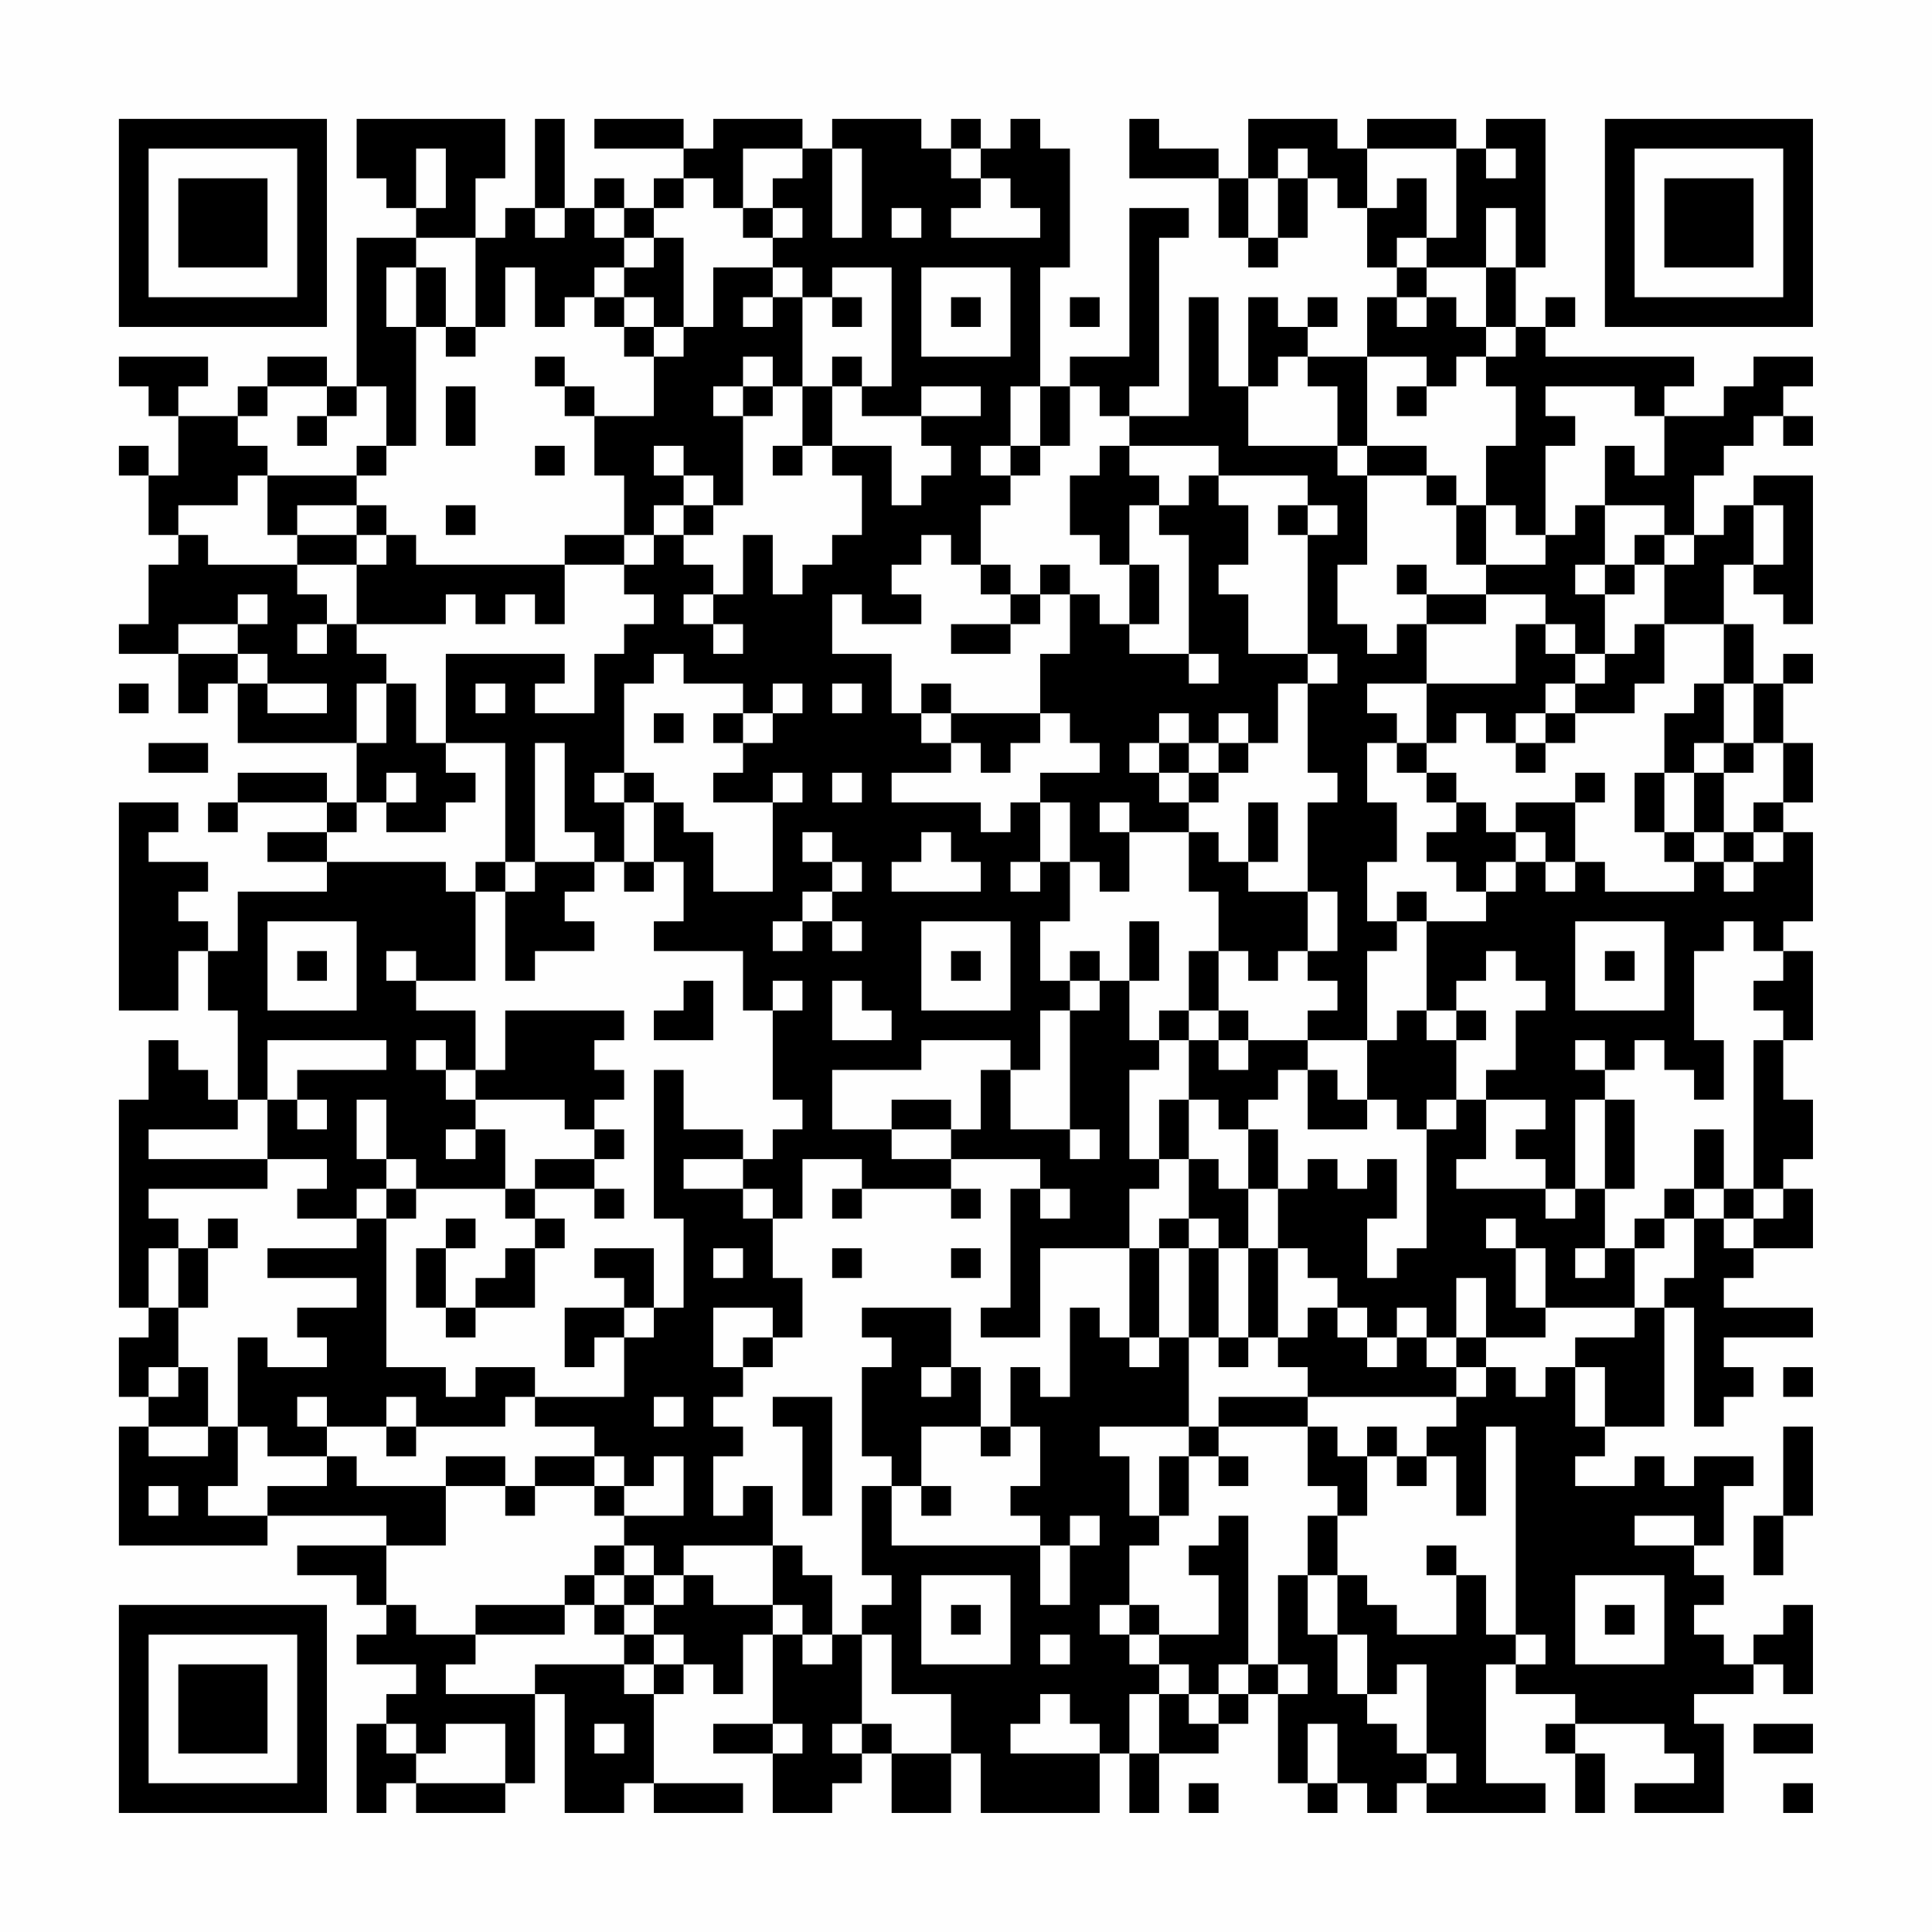 <?xml version="1.0" encoding="UTF-8"?>
<svg xmlns="http://www.w3.org/2000/svg" version="1.1" width="300" height="300" viewBox="0 0 300 300"><rect x="0" y="0" width="300" height="300" fill="#fefefe"/><g transform="scale(4.615)"><g transform="translate(4,4)"><path fill-rule="evenodd" d="M8 0L8 2L9 2L9 3L10 3L10 4L8 4L8 9L7 9L7 8L5 8L5 9L4 9L4 10L2 10L2 9L3 9L3 8L0 8L0 9L1 9L1 10L2 10L2 12L1 12L1 11L0 11L0 12L1 12L1 14L2 14L2 15L1 15L1 17L0 17L0 18L2 18L2 20L3 20L3 19L4 19L4 21L8 21L8 23L7 23L7 22L4 22L4 23L3 23L3 24L4 24L4 23L7 23L7 24L5 24L5 25L7 25L7 26L4 26L4 28L3 28L3 27L2 27L2 26L3 26L3 25L1 25L1 24L2 24L2 23L0 23L0 30L2 30L2 28L3 28L3 30L4 30L4 33L3 33L3 32L2 32L2 31L1 31L1 33L0 33L0 40L1 40L1 41L0 41L0 43L1 43L1 44L0 44L0 48L5 48L5 47L9 47L9 48L6 48L6 49L8 49L8 50L9 50L9 51L8 51L8 52L10 52L10 53L9 53L9 54L8 54L8 57L9 57L9 56L10 56L10 57L13 57L13 56L14 56L14 53L15 53L15 57L17 57L17 56L18 56L18 57L21 57L21 56L18 56L18 53L19 53L19 52L20 52L20 53L21 53L21 51L22 51L22 54L20 54L20 55L22 55L22 57L24 57L24 56L25 56L25 55L26 55L26 57L28 57L28 55L29 55L29 57L33 57L33 55L34 55L34 57L35 57L35 55L37 55L37 54L38 54L38 53L39 53L39 56L40 56L40 57L41 57L41 56L42 56L42 57L43 57L43 56L44 56L44 57L48 57L48 56L46 56L46 52L47 52L47 53L49 53L49 54L48 54L48 55L49 55L49 57L50 57L50 55L49 55L49 54L52 54L52 55L53 55L53 56L51 56L51 57L54 57L54 54L53 54L53 53L55 53L55 52L56 52L56 53L57 53L57 50L56 50L56 51L55 51L55 52L54 52L54 51L53 51L53 50L54 50L54 49L53 49L53 48L54 48L54 46L55 46L55 45L53 45L53 46L52 46L52 45L51 45L51 46L49 46L49 45L50 45L50 44L52 44L52 40L53 40L53 44L54 44L54 43L55 43L55 42L54 42L54 41L57 41L57 40L54 40L54 39L55 39L55 38L57 38L57 36L56 36L56 35L57 35L57 33L56 33L56 31L57 31L57 28L56 28L56 27L57 27L57 24L56 24L56 23L57 23L57 21L56 21L56 19L57 19L57 18L56 18L56 19L55 19L55 17L54 17L54 15L55 15L55 16L56 16L56 17L57 17L57 12L55 12L55 13L54 13L54 14L53 14L53 12L54 12L54 11L55 11L55 10L56 10L56 11L57 11L57 10L56 10L56 9L57 9L57 8L55 8L55 9L54 9L54 10L52 10L52 9L53 9L53 8L48 8L48 7L49 7L49 6L48 6L48 7L47 7L47 5L48 5L48 0L46 0L46 1L45 1L45 0L42 0L42 1L41 1L41 0L38 0L38 2L37 2L37 1L35 1L35 0L34 0L34 2L37 2L37 4L38 4L38 5L39 5L39 4L40 4L40 2L41 2L41 3L42 3L42 5L43 5L43 6L42 6L42 8L40 8L40 7L41 7L41 6L40 6L40 7L39 7L39 6L38 6L38 9L37 9L37 6L36 6L36 10L34 10L34 9L35 9L35 4L36 4L36 3L34 3L34 8L32 8L32 9L31 9L31 5L32 5L32 1L31 1L31 0L30 0L30 1L29 1L29 0L28 0L28 1L27 1L27 0L24 0L24 1L23 1L23 0L20 0L20 1L19 1L19 0L16 0L16 1L19 1L19 2L18 2L18 3L17 3L17 2L16 2L16 3L15 3L15 0L14 0L14 3L13 3L13 4L12 4L12 2L13 2L13 0ZM10 1L10 3L11 3L11 1ZM21 1L21 3L20 3L20 2L19 2L19 3L18 3L18 4L17 4L17 3L16 3L16 4L17 4L17 5L16 5L16 6L15 6L15 7L14 7L14 5L13 5L13 7L12 7L12 4L10 4L10 5L9 5L9 7L10 7L10 11L9 11L9 9L8 9L8 10L7 10L7 9L5 9L5 10L4 10L4 11L5 11L5 12L4 12L4 13L2 13L2 14L3 14L3 15L6 15L6 16L7 16L7 17L6 17L6 18L7 18L7 17L8 17L8 18L9 18L9 19L8 19L8 21L9 21L9 19L10 19L10 21L11 21L11 22L12 22L12 23L11 23L11 24L9 24L9 23L10 23L10 22L9 22L9 23L8 23L8 24L7 24L7 25L11 25L11 26L12 26L12 29L10 29L10 28L9 28L9 29L10 29L10 30L12 30L12 32L11 32L11 31L10 31L10 32L11 32L11 33L12 33L12 34L11 34L11 35L12 35L12 34L13 34L13 36L10 36L10 35L9 35L9 33L8 33L8 35L9 35L9 36L8 36L8 37L6 37L6 36L7 36L7 35L5 35L5 33L6 33L6 34L7 34L7 33L6 33L6 32L9 32L9 31L5 31L5 33L4 33L4 34L1 34L1 35L5 35L5 36L1 36L1 37L2 37L2 38L1 38L1 40L2 40L2 42L1 42L1 43L2 43L2 42L3 42L3 44L1 44L1 45L3 45L3 44L4 44L4 46L3 46L3 47L5 47L5 46L7 46L7 45L8 45L8 46L11 46L11 48L9 48L9 50L10 50L10 51L12 51L12 52L11 52L11 53L14 53L14 52L17 52L17 53L18 53L18 52L19 52L19 51L18 51L18 50L19 50L19 49L20 49L20 50L22 50L22 51L23 51L23 52L24 52L24 51L25 51L25 54L24 54L24 55L25 55L25 54L26 54L26 55L28 55L28 53L26 53L26 51L25 51L25 50L26 50L26 49L25 49L25 46L26 46L26 48L31 48L31 50L32 50L32 48L33 48L33 47L32 47L32 48L31 48L31 47L30 47L30 46L31 46L31 44L30 44L30 42L31 42L31 43L32 43L32 40L33 40L33 41L34 41L34 42L35 42L35 41L36 41L36 44L33 44L33 45L34 45L34 47L35 47L35 48L34 48L34 50L33 50L33 51L34 51L34 52L35 52L35 53L34 53L34 55L35 55L35 53L36 53L36 54L37 54L37 53L38 53L38 52L39 52L39 53L40 53L40 52L39 52L39 49L40 49L40 51L41 51L41 53L42 53L42 54L43 54L43 55L44 55L44 56L45 56L45 55L44 55L44 52L43 52L43 53L42 53L42 51L41 51L41 49L42 49L42 50L43 50L43 51L45 51L45 49L46 49L46 51L47 51L47 52L48 52L48 51L47 51L47 44L46 44L46 47L45 47L45 45L44 45L44 44L45 44L45 43L46 43L46 42L47 42L47 43L48 43L48 42L49 42L49 44L50 44L50 42L49 42L49 41L51 41L51 40L52 40L52 39L53 39L53 37L54 37L54 38L55 38L55 37L56 37L56 36L55 36L55 31L56 31L56 30L55 30L55 29L56 29L56 28L55 28L55 27L54 27L54 28L53 28L53 31L54 31L54 33L53 33L53 32L52 32L52 31L51 31L51 32L50 32L50 31L49 31L49 32L50 32L50 33L49 33L49 36L48 36L48 35L47 35L47 34L48 34L48 33L46 33L46 32L47 32L47 30L48 30L48 29L47 29L47 28L46 28L46 29L45 29L45 30L44 30L44 27L46 27L46 26L47 26L47 25L48 25L48 26L49 26L49 25L50 25L50 26L53 26L53 25L54 25L54 26L55 26L55 25L56 25L56 24L55 24L55 23L56 23L56 21L55 21L55 19L54 19L54 17L52 17L52 15L53 15L53 14L52 14L52 13L50 13L50 11L51 11L51 12L52 12L52 10L51 10L51 9L48 9L48 10L49 10L49 11L48 11L48 14L47 14L47 13L46 13L46 11L47 11L47 9L46 9L46 8L47 8L47 7L46 7L46 5L47 5L47 3L46 3L46 5L44 5L44 4L45 4L45 1L42 1L42 3L43 3L43 2L44 2L44 4L43 4L43 5L44 5L44 6L43 6L43 7L44 7L44 6L45 6L45 7L46 7L46 8L45 8L45 9L44 9L44 8L42 8L42 11L41 11L41 9L40 9L40 8L39 8L39 9L38 9L38 11L41 11L41 12L42 12L42 15L41 15L41 17L42 17L42 18L43 18L43 17L44 17L44 19L42 19L42 20L43 20L43 21L42 21L42 23L43 23L43 25L42 25L42 27L43 27L43 28L42 28L42 31L40 31L40 30L41 30L41 29L40 29L40 28L41 28L41 26L40 26L40 23L41 23L41 22L40 22L40 19L41 19L41 18L40 18L40 14L41 14L41 13L40 13L40 12L37 12L37 11L34 11L34 10L33 10L33 9L32 9L32 11L31 11L31 9L30 9L30 11L29 11L29 12L30 12L30 13L29 13L29 15L28 15L28 14L27 14L27 15L26 15L26 16L27 16L27 17L25 17L25 16L24 16L24 18L26 18L26 20L27 20L27 21L28 21L28 22L26 22L26 23L29 23L29 24L30 24L30 23L31 23L31 25L30 25L30 26L31 26L31 25L32 25L32 27L31 27L31 29L32 29L32 30L31 30L31 32L30 32L30 31L27 31L27 32L24 32L24 34L26 34L26 35L28 35L28 36L25 36L25 35L23 35L23 37L22 37L22 36L21 36L21 35L22 35L22 34L23 34L23 33L22 33L22 30L23 30L23 29L22 29L22 30L21 30L21 28L18 28L18 27L19 27L19 25L18 25L18 23L19 23L19 24L20 24L20 26L22 26L22 23L23 23L23 22L22 22L22 23L20 23L20 22L21 22L21 21L22 21L22 20L23 20L23 19L22 19L22 20L21 20L21 19L19 19L19 18L18 18L18 19L17 19L17 22L16 22L16 23L17 23L17 25L16 25L16 24L15 24L15 21L14 21L14 25L13 25L13 21L11 21L11 18L15 18L15 19L14 19L14 20L16 20L16 18L17 18L17 17L18 17L18 16L17 16L17 15L18 15L18 14L19 14L19 15L20 15L20 16L19 16L19 17L20 17L20 18L21 18L21 17L20 17L20 16L21 16L21 14L22 14L22 16L23 16L23 15L24 15L24 14L25 14L25 12L24 12L24 11L26 11L26 13L27 13L27 12L28 12L28 11L27 11L27 10L29 10L29 9L27 9L27 10L25 10L25 9L26 9L26 5L24 5L24 6L23 6L23 5L22 5L22 4L23 4L23 3L22 3L22 2L23 2L23 1ZM24 1L24 4L25 4L25 1ZM28 1L28 2L29 2L29 3L28 3L28 4L31 4L31 3L30 3L30 2L29 2L29 1ZM39 1L39 2L38 2L38 4L39 4L39 2L40 2L40 1ZM46 1L46 2L47 2L47 1ZM14 3L14 4L15 4L15 3ZM21 3L21 4L22 4L22 3ZM26 3L26 4L27 4L27 3ZM18 4L18 5L17 5L17 6L16 6L16 7L17 7L17 8L18 8L18 10L16 10L16 9L15 9L15 8L14 8L14 9L15 9L15 10L16 10L16 12L17 12L17 14L15 14L15 15L10 15L10 14L9 14L9 13L8 13L8 12L9 12L9 11L8 11L8 12L5 12L5 14L6 14L6 15L8 15L8 17L11 17L11 16L12 16L12 17L13 17L13 16L14 16L14 17L15 17L15 15L17 15L17 14L18 14L18 13L19 13L19 14L20 14L20 13L21 13L21 10L22 10L22 9L23 9L23 11L22 11L22 12L23 12L23 11L24 11L24 9L25 9L25 8L24 8L24 9L23 9L23 6L22 6L22 5L20 5L20 7L19 7L19 4ZM10 5L10 7L11 7L11 8L12 8L12 7L11 7L11 5ZM27 5L27 8L30 8L30 5ZM17 6L17 7L18 7L18 8L19 8L19 7L18 7L18 6ZM21 6L21 7L22 7L22 6ZM24 6L24 7L25 7L25 6ZM28 6L28 7L29 7L29 6ZM32 6L32 7L33 7L33 6ZM21 8L21 9L20 9L20 10L21 10L21 9L22 9L22 8ZM11 9L11 11L12 11L12 9ZM43 9L43 10L44 10L44 9ZM6 10L6 11L7 11L7 10ZM14 11L14 12L15 12L15 11ZM18 11L18 12L19 12L19 13L20 13L20 12L19 12L19 11ZM30 11L30 12L31 12L31 11ZM33 11L33 12L32 12L32 14L33 14L33 15L34 15L34 17L33 17L33 16L32 16L32 15L31 15L31 16L30 16L30 15L29 15L29 16L30 16L30 17L28 17L28 18L30 18L30 17L31 17L31 16L32 16L32 18L31 18L31 20L28 20L28 19L27 19L27 20L28 20L28 21L29 21L29 22L30 22L30 21L31 21L31 20L32 20L32 21L33 21L33 22L31 22L31 23L32 23L32 25L33 25L33 26L34 26L34 24L36 24L36 26L37 26L37 28L36 28L36 30L35 30L35 31L34 31L34 29L35 29L35 27L34 27L34 29L33 29L33 28L32 28L32 29L33 29L33 30L32 30L32 34L30 34L30 32L29 32L29 34L28 34L28 33L26 33L26 34L28 34L28 35L31 35L31 36L30 36L30 40L29 40L29 41L31 41L31 38L34 38L34 41L35 41L35 38L36 38L36 41L37 41L37 42L38 42L38 41L39 41L39 42L40 42L40 43L37 43L37 44L36 44L36 45L35 45L35 47L36 47L36 45L37 45L37 46L38 46L38 45L37 45L37 44L40 44L40 46L41 46L41 47L40 47L40 49L41 49L41 47L42 47L42 45L43 45L43 46L44 46L44 45L43 45L43 44L42 44L42 45L41 45L41 44L40 44L40 43L45 43L45 42L46 42L46 41L48 41L48 40L51 40L51 38L52 38L52 37L53 37L53 36L54 36L54 37L55 37L55 36L54 36L54 34L53 34L53 36L52 36L52 37L51 37L51 38L50 38L50 36L51 36L51 33L50 33L50 36L49 36L49 37L48 37L48 36L45 36L45 35L46 35L46 33L45 33L45 31L46 31L46 30L45 30L45 31L44 31L44 30L43 30L43 31L42 31L42 33L41 33L41 32L40 32L40 31L38 31L38 30L37 30L37 28L38 28L38 29L39 29L39 28L40 28L40 26L38 26L38 25L39 25L39 23L38 23L38 25L37 25L37 24L36 24L36 23L37 23L37 22L38 22L38 21L39 21L39 19L40 19L40 18L38 18L38 16L37 16L37 15L38 15L38 13L37 13L37 12L36 12L36 13L35 13L35 12L34 12L34 11ZM42 11L42 12L44 12L44 13L45 13L45 15L46 15L46 16L44 16L44 15L43 15L43 16L44 16L44 17L46 17L46 16L48 16L48 17L47 17L47 19L44 19L44 21L43 21L43 22L44 22L44 23L45 23L45 24L44 24L44 25L45 25L45 26L46 26L46 25L47 25L47 24L48 24L48 25L49 25L49 23L50 23L50 22L49 22L49 23L47 23L47 24L46 24L46 23L45 23L45 22L44 22L44 21L45 21L45 20L46 20L46 21L47 21L47 22L48 22L48 21L49 21L49 20L51 20L51 19L52 19L52 17L51 17L51 18L50 18L50 16L51 16L51 15L52 15L52 14L51 14L51 15L50 15L50 13L49 13L49 14L48 14L48 15L46 15L46 13L45 13L45 12L44 12L44 11ZM6 13L6 14L8 14L8 15L9 15L9 14L8 14L8 13ZM11 13L11 14L12 14L12 13ZM34 13L34 15L35 15L35 17L34 17L34 18L36 18L36 19L37 19L37 18L36 18L36 14L35 14L35 13ZM39 13L39 14L40 14L40 13ZM55 13L55 15L56 15L56 13ZM49 15L49 16L50 16L50 15ZM4 16L4 17L2 17L2 18L4 18L4 19L5 19L5 20L7 20L7 19L5 19L5 18L4 18L4 17L5 17L5 16ZM48 17L48 18L49 18L49 19L48 19L48 20L47 20L47 21L48 21L48 20L49 20L49 19L50 19L50 18L49 18L49 17ZM0 19L0 20L1 20L1 19ZM12 19L12 20L13 20L13 19ZM24 19L24 20L25 20L25 19ZM53 19L53 20L52 20L52 22L51 22L51 24L52 24L52 25L53 25L53 24L54 24L54 25L55 25L55 24L54 24L54 22L55 22L55 21L54 21L54 19ZM18 20L18 21L19 21L19 20ZM20 20L20 21L21 21L21 20ZM35 20L35 21L34 21L34 22L35 22L35 23L36 23L36 22L37 22L37 21L38 21L38 20L37 20L37 21L36 21L36 20ZM1 21L1 22L3 22L3 21ZM35 21L35 22L36 22L36 21ZM53 21L53 22L52 22L52 24L53 24L53 22L54 22L54 21ZM17 22L17 23L18 23L18 22ZM24 22L24 23L25 23L25 22ZM33 23L33 24L34 24L34 23ZM23 24L23 25L24 25L24 26L23 26L23 27L22 27L22 28L23 28L23 27L24 27L24 28L25 28L25 27L24 27L24 26L25 26L25 25L24 25L24 24ZM27 24L27 25L26 25L26 26L29 26L29 25L28 25L28 24ZM12 25L12 26L13 26L13 29L14 29L14 28L16 28L16 27L15 27L15 26L16 26L16 25L14 25L14 26L13 26L13 25ZM17 25L17 26L18 26L18 25ZM43 26L43 27L44 27L44 26ZM5 27L5 30L8 30L8 27ZM27 27L27 30L30 30L30 27ZM49 27L49 30L52 30L52 27ZM6 28L6 29L7 29L7 28ZM28 28L28 29L29 29L29 28ZM50 28L50 29L51 29L51 28ZM19 29L19 30L18 30L18 31L20 31L20 29ZM24 29L24 31L26 31L26 30L25 30L25 29ZM13 30L13 32L12 32L12 33L15 33L15 34L16 34L16 35L14 35L14 36L13 36L13 37L14 37L14 38L13 38L13 39L12 39L12 40L11 40L11 38L12 38L12 37L11 37L11 38L10 38L10 40L11 40L11 41L12 41L12 40L14 40L14 38L15 38L15 37L14 37L14 36L16 36L16 37L17 37L17 36L16 36L16 35L17 35L17 34L16 34L16 33L17 33L17 32L16 32L16 31L17 31L17 30ZM36 30L36 31L35 31L35 32L34 32L34 35L35 35L35 36L34 36L34 38L35 38L35 37L36 37L36 38L37 38L37 41L38 41L38 38L39 38L39 41L40 41L40 40L41 40L41 41L42 41L42 42L43 42L43 41L44 41L44 42L45 42L45 41L46 41L46 39L45 39L45 41L44 41L44 40L43 40L43 41L42 41L42 40L41 40L41 39L40 39L40 38L39 38L39 36L40 36L40 35L41 35L41 36L42 36L42 35L43 35L43 37L42 37L42 39L43 39L43 38L44 38L44 34L45 34L45 33L44 33L44 34L43 34L43 33L42 33L42 34L40 34L40 32L39 32L39 33L38 33L38 34L37 34L37 33L36 33L36 31L37 31L37 32L38 32L38 31L37 31L37 30ZM18 32L18 37L19 37L19 40L18 40L18 38L16 38L16 39L17 39L17 40L15 40L15 42L16 42L16 41L17 41L17 43L14 43L14 42L12 42L12 43L11 43L11 42L9 42L9 37L10 37L10 36L9 36L9 37L8 37L8 38L5 38L5 39L8 39L8 40L6 40L6 41L7 41L7 42L5 42L5 41L4 41L4 44L5 44L5 45L7 45L7 44L9 44L9 45L10 45L10 44L13 44L13 43L14 43L14 44L16 44L16 45L14 45L14 46L13 46L13 45L11 45L11 46L13 46L13 47L14 47L14 46L16 46L16 47L17 47L17 48L16 48L16 49L15 49L15 50L12 50L12 51L15 51L15 50L16 50L16 51L17 51L17 52L18 52L18 51L17 51L17 50L18 50L18 49L19 49L19 48L22 48L22 50L23 50L23 51L24 51L24 49L23 49L23 48L22 48L22 46L21 46L21 47L20 47L20 45L21 45L21 44L20 44L20 43L21 43L21 42L22 42L22 41L23 41L23 39L22 39L22 37L21 37L21 36L19 36L19 35L21 35L21 34L19 34L19 32ZM35 33L35 35L36 35L36 37L37 37L37 38L38 38L38 36L39 36L39 34L38 34L38 36L37 36L37 35L36 35L36 33ZM32 34L32 35L33 35L33 34ZM24 36L24 37L25 37L25 36ZM28 36L28 37L29 37L29 36ZM31 36L31 37L32 37L32 36ZM3 37L3 38L2 38L2 40L3 40L3 38L4 38L4 37ZM46 37L46 38L47 38L47 40L48 40L48 38L47 38L47 37ZM20 38L20 39L21 39L21 38ZM24 38L24 39L25 39L25 38ZM28 38L28 39L29 39L29 38ZM49 38L49 39L50 39L50 38ZM17 40L17 41L18 41L18 40ZM20 40L20 42L21 42L21 41L22 41L22 40ZM25 40L25 41L26 41L26 42L25 42L25 45L26 45L26 46L27 46L27 47L28 47L28 46L27 46L27 44L29 44L29 45L30 45L30 44L29 44L29 42L28 42L28 40ZM27 42L27 43L28 43L28 42ZM56 42L56 43L57 43L57 42ZM6 43L6 44L7 44L7 43ZM9 43L9 44L10 44L10 43ZM18 43L18 44L19 44L19 43ZM22 43L22 44L23 44L23 47L24 47L24 43ZM56 44L56 47L55 47L55 49L56 49L56 47L57 47L57 44ZM16 45L16 46L17 46L17 47L19 47L19 45L18 45L18 46L17 46L17 45ZM1 46L1 47L2 47L2 46ZM37 47L37 48L36 48L36 49L37 49L37 51L35 51L35 50L34 50L34 51L35 51L35 52L36 52L36 53L37 53L37 52L38 52L38 47ZM51 47L51 48L53 48L53 47ZM17 48L17 49L16 49L16 50L17 50L17 49L18 49L18 48ZM44 48L44 49L45 49L45 48ZM27 49L27 52L30 52L30 49ZM49 49L49 52L52 52L52 49ZM28 50L28 51L29 51L29 50ZM50 50L50 51L51 51L51 50ZM31 51L31 52L32 52L32 51ZM31 53L31 54L30 54L30 55L33 55L33 54L32 54L32 53ZM9 54L9 55L10 55L10 56L13 56L13 54L11 54L11 55L10 55L10 54ZM16 54L16 55L17 55L17 54ZM22 54L22 55L23 55L23 54ZM40 54L40 56L41 56L41 54ZM55 54L55 55L57 55L57 54ZM36 56L36 57L37 57L37 56ZM56 56L56 57L57 57L57 56ZM0 0L0 7L7 7L7 0ZM1 1L1 6L6 6L6 1ZM2 2L2 5L5 5L5 2ZM50 0L50 7L57 7L57 0ZM51 1L51 6L56 6L56 1ZM52 2L52 5L55 5L55 2ZM0 50L0 57L7 57L7 50ZM1 51L1 56L6 56L6 51ZM2 52L2 55L5 55L5 52Z" fill="#000000"/></g></g></svg>
